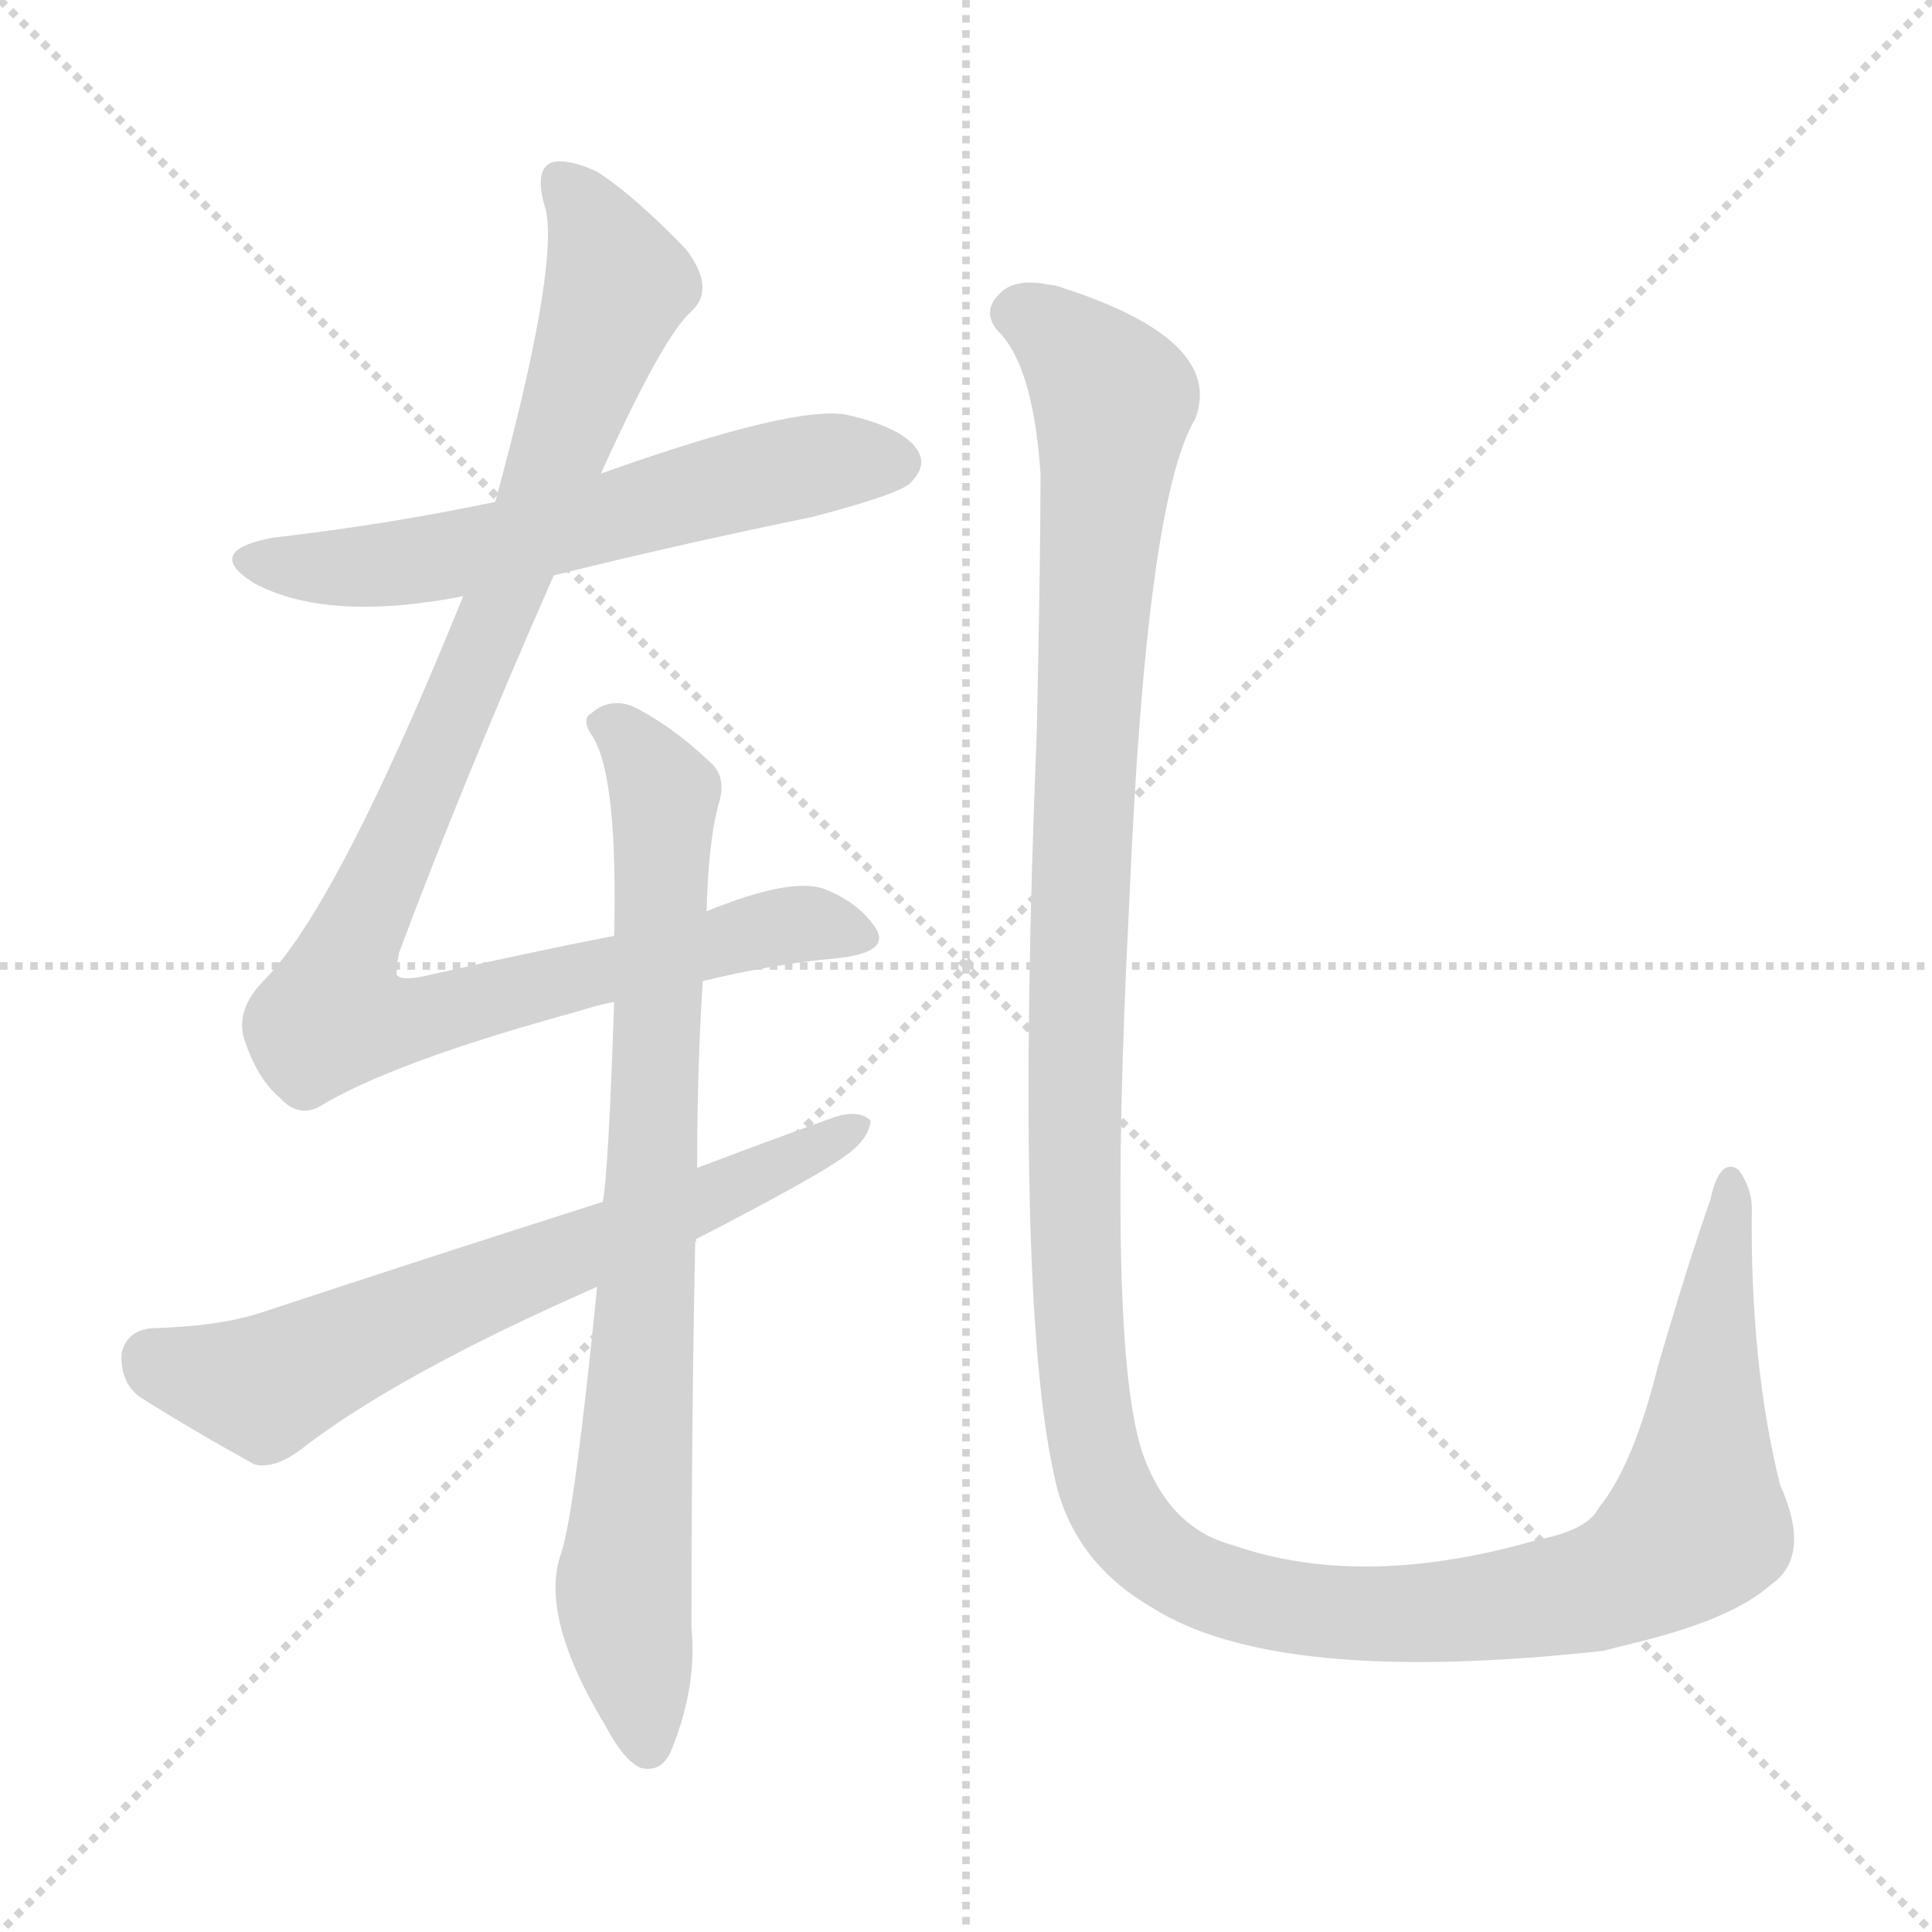 <svg version="1.1" viewBox="0 0 1024 1024" xmlns="http://www.w3.org/2000/svg">
  <g stroke="lightgray" stroke-dasharray="1,1" stroke-width="1" transform="scale(4, 4)">
    <line x1="0" y1="0" x2="256" y2="256"></line>
    <line x1="256" y1="0" x2="0" y2="256"></line>
    <line x1="128" y1="0" x2="128" y2="256"></line>
    <line x1="0" y1="128" x2="256" y2="128"></line>
  </g>
<g transform="scale(1, -1) translate(0, -900)">
   <style type="text/css">
    @keyframes keyframes0 {
      from {
       stroke: blue;
       stroke-dashoffset: 602;
       stroke-width: 128;
       }
       66% {
       animation-timing-function: step-end;
       stroke: blue;
       stroke-dashoffset: 0;
       stroke-width: 128;
       }
       to {
       stroke: black;
       stroke-width: 1024;
       }
       }
       #make-me-a-hanzi-animation-0 {
         animation: keyframes0 0.74s both;
         animation-delay: 0s;
         animation-timing-function: linear;
       }
    @keyframes keyframes1 {
      from {
       stroke: blue;
       stroke-dashoffset: 1016;
       stroke-width: 128;
       }
       77% {
       animation-timing-function: step-end;
       stroke: blue;
       stroke-dashoffset: 0;
       stroke-width: 128;
       }
       to {
       stroke: black;
       stroke-width: 1024;
       }
       }
       #make-me-a-hanzi-animation-1 {
         animation: keyframes1 1.077s both;
         animation-delay: 0.74s;
         animation-timing-function: linear;
       }
    @keyframes keyframes2 {
      from {
       stroke: blue;
       stroke-dashoffset: 808;
       stroke-width: 128;
       }
       72% {
       animation-timing-function: step-end;
       stroke: blue;
       stroke-dashoffset: 0;
       stroke-width: 128;
       }
       to {
       stroke: black;
       stroke-width: 1024;
       }
       }
       #make-me-a-hanzi-animation-2 {
         animation: keyframes2 0.908s both;
         animation-delay: 1.817s;
         animation-timing-function: linear;
       }
    @keyframes keyframes3 {
      from {
       stroke: blue;
       stroke-dashoffset: 662;
       stroke-width: 128;
       }
       68% {
       animation-timing-function: step-end;
       stroke: blue;
       stroke-dashoffset: 0;
       stroke-width: 128;
       }
       to {
       stroke: black;
       stroke-width: 1024;
       }
       }
       #make-me-a-hanzi-animation-3 {
         animation: keyframes3 0.789s both;
         animation-delay: 2.724s;
         animation-timing-function: linear;
       }
    @keyframes keyframes4 {
      from {
       stroke: blue;
       stroke-dashoffset: 1435;
       stroke-width: 128;
       }
       82% {
       animation-timing-function: step-end;
       stroke: blue;
       stroke-dashoffset: 0;
       stroke-width: 128;
       }
       to {
       stroke: black;
       stroke-width: 1024;
       }
       }
       #make-me-a-hanzi-animation-4 {
         animation: keyframes4 1.418s both;
         animation-delay: 3.513s;
         animation-timing-function: linear;
       }
</style>
<path d="M 293.5 595.0 Q 357.5 611.0 430.5 626.0 Q 476.5 638.0 482.5 644.0 Q 491.5 653.0 486.5 661.0 Q 479.5 673.0 449.5 680.0 Q 422.5 686.0 318.5 649.0 L 262.5 634.0 Q 205.5 622.0 144.5 615.0 Q 107.5 608.0 134.5 591.0 Q 173.5 570.0 245.5 584.0 L 293.5 595.0 Z" fill="lightgray"></path> 
<path d="M 372.5 380.0 Q 409.5 389.0 442.5 392.0 Q 473.5 395.0 463.5 409.0 Q 454.5 422.0 436.5 429.0 Q 418.5 435.0 374.5 417.0 L 325.5 404.0 Q 279.5 395.0 226.5 383.0 Q 213.5 380.0 210.5 383.0 Q 209.5 384.0 211.5 395.0 Q 245.5 486.0 293.5 595.0 L 318.5 649.0 Q 351.5 722.0 366.5 735.0 Q 379.5 747.0 363.5 768.0 Q 336.5 796.0 316.5 809.0 Q 301.5 816.0 292.5 814.0 Q 282.5 810.0 289.5 788.0 Q 295.5 755.0 262.5 634.0 L 245.5 584.0 Q 179.5 421.0 140.5 381.0 Q 124.5 365.0 129.5 349.0 Q 136.5 328.0 148.5 318.0 Q 157.5 308.0 168.5 313.0 Q 207.5 337.0 306.5 364.0 Q 315.5 367.0 325.5 369.0 L 372.5 380.0 Z" fill="lightgray"></path> 
<path d="M 316.5 218.0 Q 304.5 98.0 297.5 77.0 Q 285.5 44.0 320.5 -14.0 Q 330.5 -33.0 339.5 -37.0 Q 351.5 -40.0 356.5 -26.0 Q 369.5 7.0 366.5 37.0 Q 366.5 146.0 368.5 243.0 L 369.5 281.0 Q 369.5 335.0 372.5 380.0 L 374.5 417.0 Q 375.5 456.0 381.5 476.0 Q 384.5 488.0 377.5 495.0 Q 355.5 516.0 334.5 526.0 Q 322.5 530.0 313.5 522.0 Q 307.5 519.0 314.5 509.0 Q 327.5 487.0 325.5 404.0 L 325.5 369.0 Q 322.5 279.0 319.5 263.0 L 316.5 218.0 Z" fill="lightgray"></path> 
<path d="M 368.5 243.0 Q 432.5 276.0 447.5 287.0 Q 460.5 296.0 461.5 306.0 Q 455.5 312.0 442.5 308.0 Q 406.5 295.0 369.5 281.0 L 319.5 263.0 Q 231.5 235.0 137.5 204.0 Q 115.5 197.0 80.5 196.0 Q 67.5 195.0 64.5 183.0 Q 63.5 168.0 73.5 160.0 Q 98.5 144.0 134.5 124.0 Q 144.5 121.0 158.5 131.0 Q 209.5 171.0 316.5 218.0 L 368.5 243.0 Z" fill="lightgray"></path> 
<path d="M 938.5 60.0 Q 960.5 75.0 943.5 113.0 Q 927.5 177.0 928.5 260.0 Q 928.5 270.0 921.5 280.0 Q 911.5 287.0 906.5 264.0 Q 894.5 230.0 878.5 175.0 Q 865.5 123.0 847.5 101.0 Q 841.5 89.0 815.5 84.0 Q 722.5 57.0 653.5 81.0 Q 619.5 90.0 605.5 130.0 Q 586.5 187.0 598.5 421.0 Q 607.5 635.0 633.5 678.0 Q 649.5 720.0 561.5 748.0 Q 558.5 749.0 556.5 749.0 Q 537.5 753.0 529.5 744.0 Q 520.5 735.0 528.5 725.0 Q 547.5 707.0 551.5 649.0 Q 551.5 604.0 549.5 512.0 Q 537.5 215.0 558.5 119.0 Q 567.5 73.0 610.5 48.0 Q 676.5 6.0 849.5 25.0 Q 861.5 28.0 873.5 31.0 Q 919.5 43.0 938.5 60.0 Z" fill="lightgray"></path> 
      <clipPath id="make-me-a-hanzi-clip-0">
      <path d="M 293.5 595.0 Q 357.5 611.0 430.5 626.0 Q 476.5 638.0 482.5 644.0 Q 491.5 653.0 486.5 661.0 Q 479.5 673.0 449.5 680.0 Q 422.5 686.0 318.5 649.0 L 262.5 634.0 Q 205.5 622.0 144.5 615.0 Q 107.5 608.0 134.5 591.0 Q 173.5 570.0 245.5 584.0 L 293.5 595.0 Z" fill="lightgray"></path>
      </clipPath>
      <path clip-path="url(#make-me-a-hanzi-clip-0)" d="M 136.5 604.0 L 157.5 599.0 L 230.5 604.0 L 421.5 652.0 L 475.5 655.0 " fill="none" id="make-me-a-hanzi-animation-0" stroke-dasharray="474 948" stroke-linecap="round"></path>

      <clipPath id="make-me-a-hanzi-clip-1">
      <path d="M 372.5 380.0 Q 409.5 389.0 442.5 392.0 Q 473.5 395.0 463.5 409.0 Q 454.5 422.0 436.5 429.0 Q 418.5 435.0 374.5 417.0 L 325.5 404.0 Q 279.5 395.0 226.5 383.0 Q 213.5 380.0 210.5 383.0 Q 209.5 384.0 211.5 395.0 Q 245.5 486.0 293.5 595.0 L 318.5 649.0 Q 351.5 722.0 366.5 735.0 Q 379.5 747.0 363.5 768.0 Q 336.5 796.0 316.5 809.0 Q 301.5 816.0 292.5 814.0 Q 282.5 810.0 289.5 788.0 Q 295.5 755.0 262.5 634.0 L 245.5 584.0 Q 179.5 421.0 140.5 381.0 Q 124.5 365.0 129.5 349.0 Q 136.5 328.0 148.5 318.0 Q 157.5 308.0 168.5 313.0 Q 207.5 337.0 306.5 364.0 Q 315.5 367.0 325.5 369.0 L 372.5 380.0 Z" fill="lightgray"></path>
      </clipPath>
      <path clip-path="url(#make-me-a-hanzi-clip-1)" d="M 297.5 804.0 L 311.5 787.0 L 327.5 749.0 L 265.5 579.0 L 187.5 403.0 L 176.5 362.0 L 224.5 361.0 L 421.5 410.0 L 450.5 404.0 " fill="none" id="make-me-a-hanzi-animation-1" stroke-dasharray="888 1776" stroke-linecap="round"></path>

      <clipPath id="make-me-a-hanzi-clip-2">
      <path d="M 316.5 218.0 Q 304.5 98.0 297.5 77.0 Q 285.5 44.0 320.5 -14.0 Q 330.5 -33.0 339.5 -37.0 Q 351.5 -40.0 356.5 -26.0 Q 369.5 7.0 366.5 37.0 Q 366.5 146.0 368.5 243.0 L 369.5 281.0 Q 369.5 335.0 372.5 380.0 L 374.5 417.0 Q 375.5 456.0 381.5 476.0 Q 384.5 488.0 377.5 495.0 Q 355.5 516.0 334.5 526.0 Q 322.5 530.0 313.5 522.0 Q 307.5 519.0 314.5 509.0 Q 327.5 487.0 325.5 404.0 L 325.5 369.0 Q 322.5 279.0 319.5 263.0 L 316.5 218.0 Z" fill="lightgray"></path>
      </clipPath>
      <path clip-path="url(#make-me-a-hanzi-clip-2)" d="M 322.5 516.0 L 352.5 479.0 L 341.5 190.0 L 330.5 59.0 L 343.5 -24.0 " fill="none" id="make-me-a-hanzi-animation-2" stroke-dasharray="680 1360" stroke-linecap="round"></path>

      <clipPath id="make-me-a-hanzi-clip-3">
      <path d="M 368.5 243.0 Q 432.5 276.0 447.5 287.0 Q 460.5 296.0 461.5 306.0 Q 455.5 312.0 442.5 308.0 Q 406.5 295.0 369.5 281.0 L 319.5 263.0 Q 231.5 235.0 137.5 204.0 Q 115.5 197.0 80.5 196.0 Q 67.5 195.0 64.5 183.0 Q 63.5 168.0 73.5 160.0 Q 98.5 144.0 134.5 124.0 Q 144.5 121.0 158.5 131.0 Q 209.5 171.0 316.5 218.0 L 368.5 243.0 Z" fill="lightgray"></path>
      </clipPath>
      <path clip-path="url(#make-me-a-hanzi-clip-3)" d="M 80.5 180.0 L 140.5 165.0 L 215.5 201.0 L 390.5 270.0 L 455.5 303.0 " fill="none" id="make-me-a-hanzi-animation-3" stroke-dasharray="534 1068" stroke-linecap="round"></path>

      <clipPath id="make-me-a-hanzi-clip-4">
      <path d="M 938.5 60.0 Q 960.5 75.0 943.5 113.0 Q 927.5 177.0 928.5 260.0 Q 928.5 270.0 921.5 280.0 Q 911.5 287.0 906.5 264.0 Q 894.5 230.0 878.5 175.0 Q 865.5 123.0 847.5 101.0 Q 841.5 89.0 815.5 84.0 Q 722.5 57.0 653.5 81.0 Q 619.5 90.0 605.5 130.0 Q 586.5 187.0 598.5 421.0 Q 607.5 635.0 633.5 678.0 Q 649.5 720.0 561.5 748.0 Q 558.5 749.0 556.5 749.0 Q 537.5 753.0 529.5 744.0 Q 520.5 735.0 528.5 725.0 Q 547.5 707.0 551.5 649.0 Q 551.5 604.0 549.5 512.0 Q 537.5 215.0 558.5 119.0 Q 567.5 73.0 610.5 48.0 Q 676.5 6.0 849.5 25.0 Q 861.5 28.0 873.5 31.0 Q 919.5 43.0 938.5 60.0 Z" fill="lightgray"></path>
      </clipPath>
      <path clip-path="url(#make-me-a-hanzi-clip-4)" d="M 537.5 734.0 L 564.5 720.0 L 589.5 686.0 L 574.5 499.0 L 569.5 236.0 L 577.5 144.0 L 587.5 107.0 L 599.5 88.0 L 634.5 62.0 L 698.5 46.0 L 779.5 47.0 L 859.5 63.0 L 899.5 92.0 L 917.5 272.0 " fill="none" id="make-me-a-hanzi-animation-4" stroke-dasharray="1307 2614" stroke-linecap="round"></path>

</g>
</svg>
